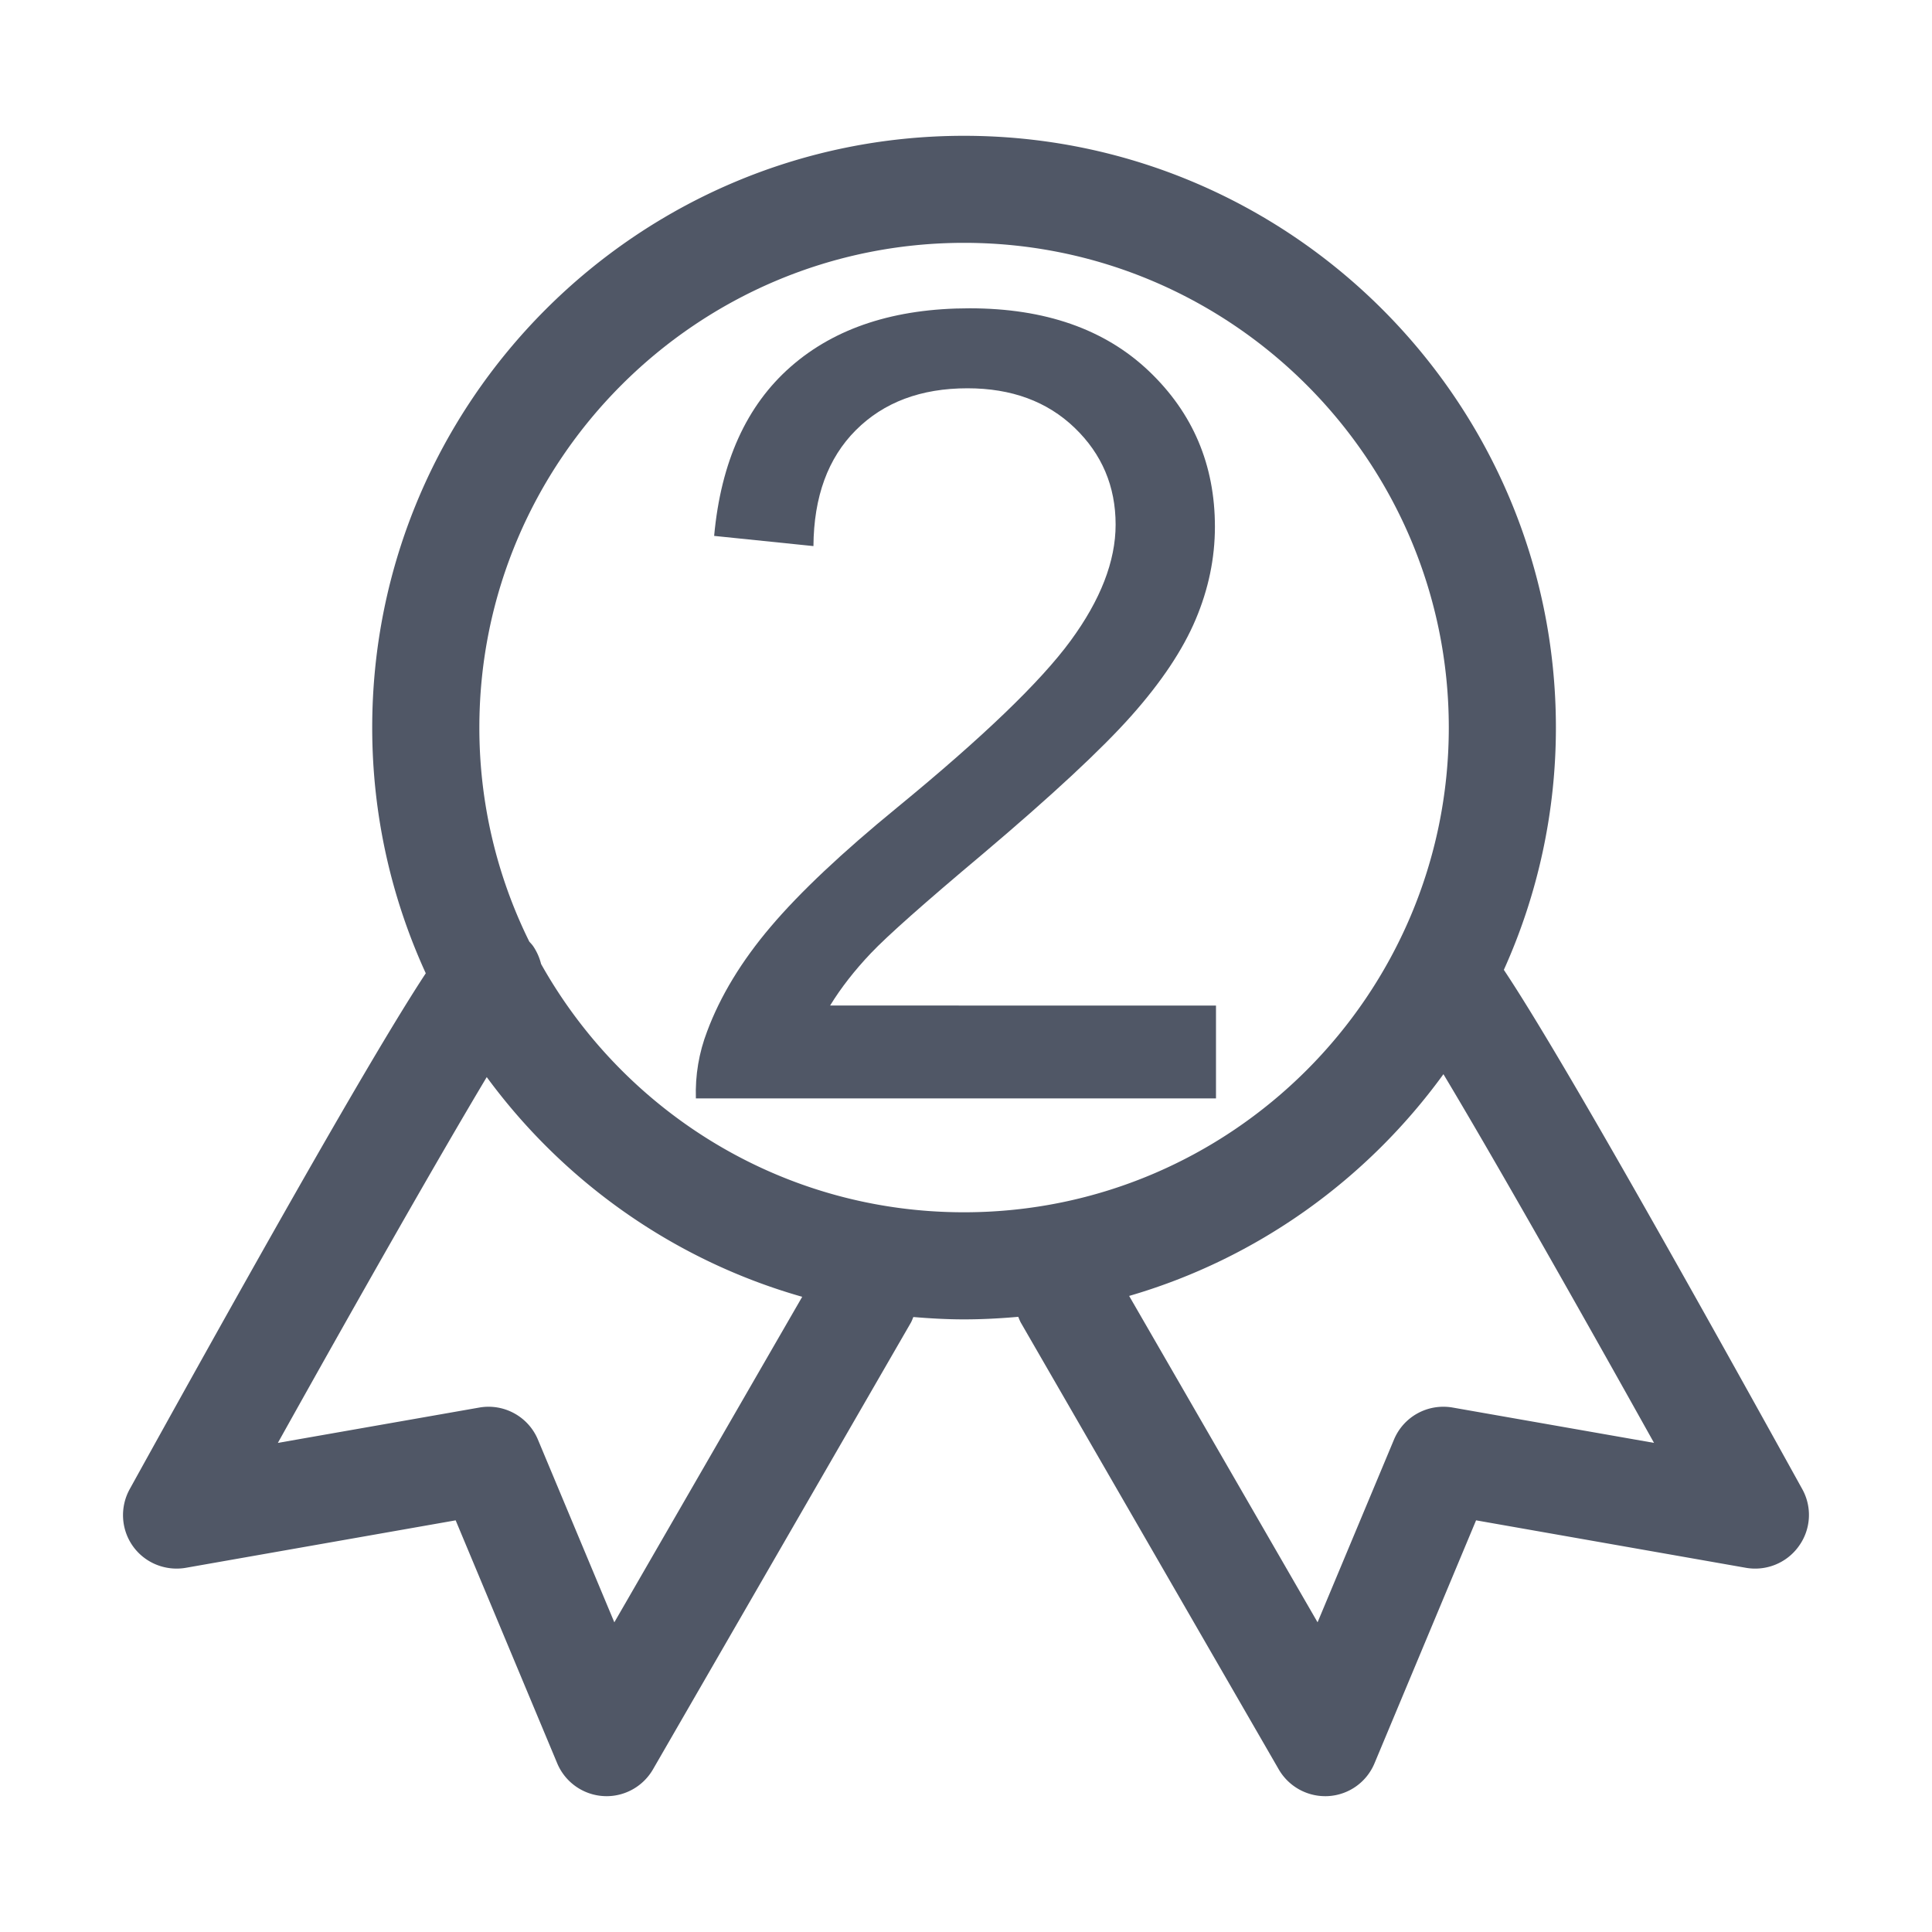 <?xml version="1.0" standalone="no"?><!DOCTYPE svg PUBLIC "-//W3C//DTD SVG 1.1//EN" "http://www.w3.org/Graphics/SVG/1.1/DTD/svg11.dtd"><svg class="icon" width="64px" height="64.00px" viewBox="0 0 1024 1024" version="1.1" xmlns="http://www.w3.org/2000/svg"><path fill="#505766" d="M955.25 789.29c-98.9-178.84-139.78-247.66-158.18-275.25 18.2-40.35 27.6-84.1 27.59-128.37 0-173-140.75-313.69-313.69-313.69S197.28 212.67 197.28 385.67c0 46.44 10.22 90.5 28.39 130.19-18.96 28.78-60.12 98.39-156.93 273.43-5.28 9.59-4.6 21.35 1.7 30.21 6.3 8.85 17.2 13.34 28.05 11.47l143.02-25.16 53.82 128.77a28.398 28.398 0 0 0 26.17 17.43c10.1 0 19.48-5.39 24.58-14.19l136.66-236.7c0.56-0.97 0.91-2.05 1.36-3.07 8.86 0.74 17.77 1.25 26.8 1.25 9.71 0 19.31-0.51 28.79-1.36 0.46 1.08 0.85 2.16 1.42 3.18l136.66 236.7a28.451 28.451 0 0 0 24.58 14.19c0.63 0 1.2 0 1.82-0.05a28.308 28.308 0 0 0 24.35-17.38l53.83-128.77 143.02 25.16c10.79 1.87 21.68-2.56 28.04-11.47a28.187 28.187 0 0 0 1.84-30.21z m-629.64 70.58l-40.48-96.8c-5.11-12.26-18.03-19.33-31.12-17.03l-106.74 18.73c42.69-76.54 85.45-151.65 110.71-193.89 40.77 55.53 99.3 97.15 167.21 116.45l-99.58 172.54z m-38.83-348.95c-0.82-3.34-2.23-6.51-4.15-9.37-0.62-0.91-1.36-1.65-2.1-2.49a255.476 255.476 0 0 1-26.46-113.44c0-141.66 115.26-256.91 256.91-256.91s256.91 115.25 256.91 256.91c0 141.66-115.26 256.91-256.91 256.91-96.23 0.05-180.2-53.09-224.2-131.61z m483.16 235.11c-13.17-2.27-26.01 4.77-31.12 17.03l-40.48 96.8-99.87-172.99c67.79-19.7 126.09-61.72 166.58-117.53 25.15 41.9 68.41 117.98 111.62 195.42l-106.73-18.73z m0 0"  /><path fill="#505766" d="M644.5 532.96v49.21H368.83c-0.38-12.32 1.61-24.18 5.98-35.56 7.01-18.77 18.25-37.27 33.71-55.47 15.45-18.21 37.79-39.26 67-63.16 45.32-37.17 75.96-66.61 91.89-88.33 15.93-21.71 23.89-42.24 23.89-61.59 0-20.29-7.25-37.41-21.76-51.35-14.51-13.94-33.43-20.91-56.75-20.91-24.66 0-44.38 7.4-59.17 22.19-14.79 14.79-22.29 35.27-22.48 61.45l-52.63-5.4c3.6-39.26 17.16-69.18 40.68-89.76s55.09-30.87 94.73-30.87c40.01 0 71.69 11.09 95.02 33.28 23.32 22.19 34.99 49.69 34.99 82.5 0 16.69-3.41 33.1-10.24 49.22-6.82 16.12-18.16 33.1-33.99 50.92-15.84 17.83-42.15 42.29-78.94 73.4-30.72 25.79-50.45 43.29-59.17 52.49-8.73 9.2-15.93 18.45-21.62 27.74H644.5z m0 0"  /></svg>